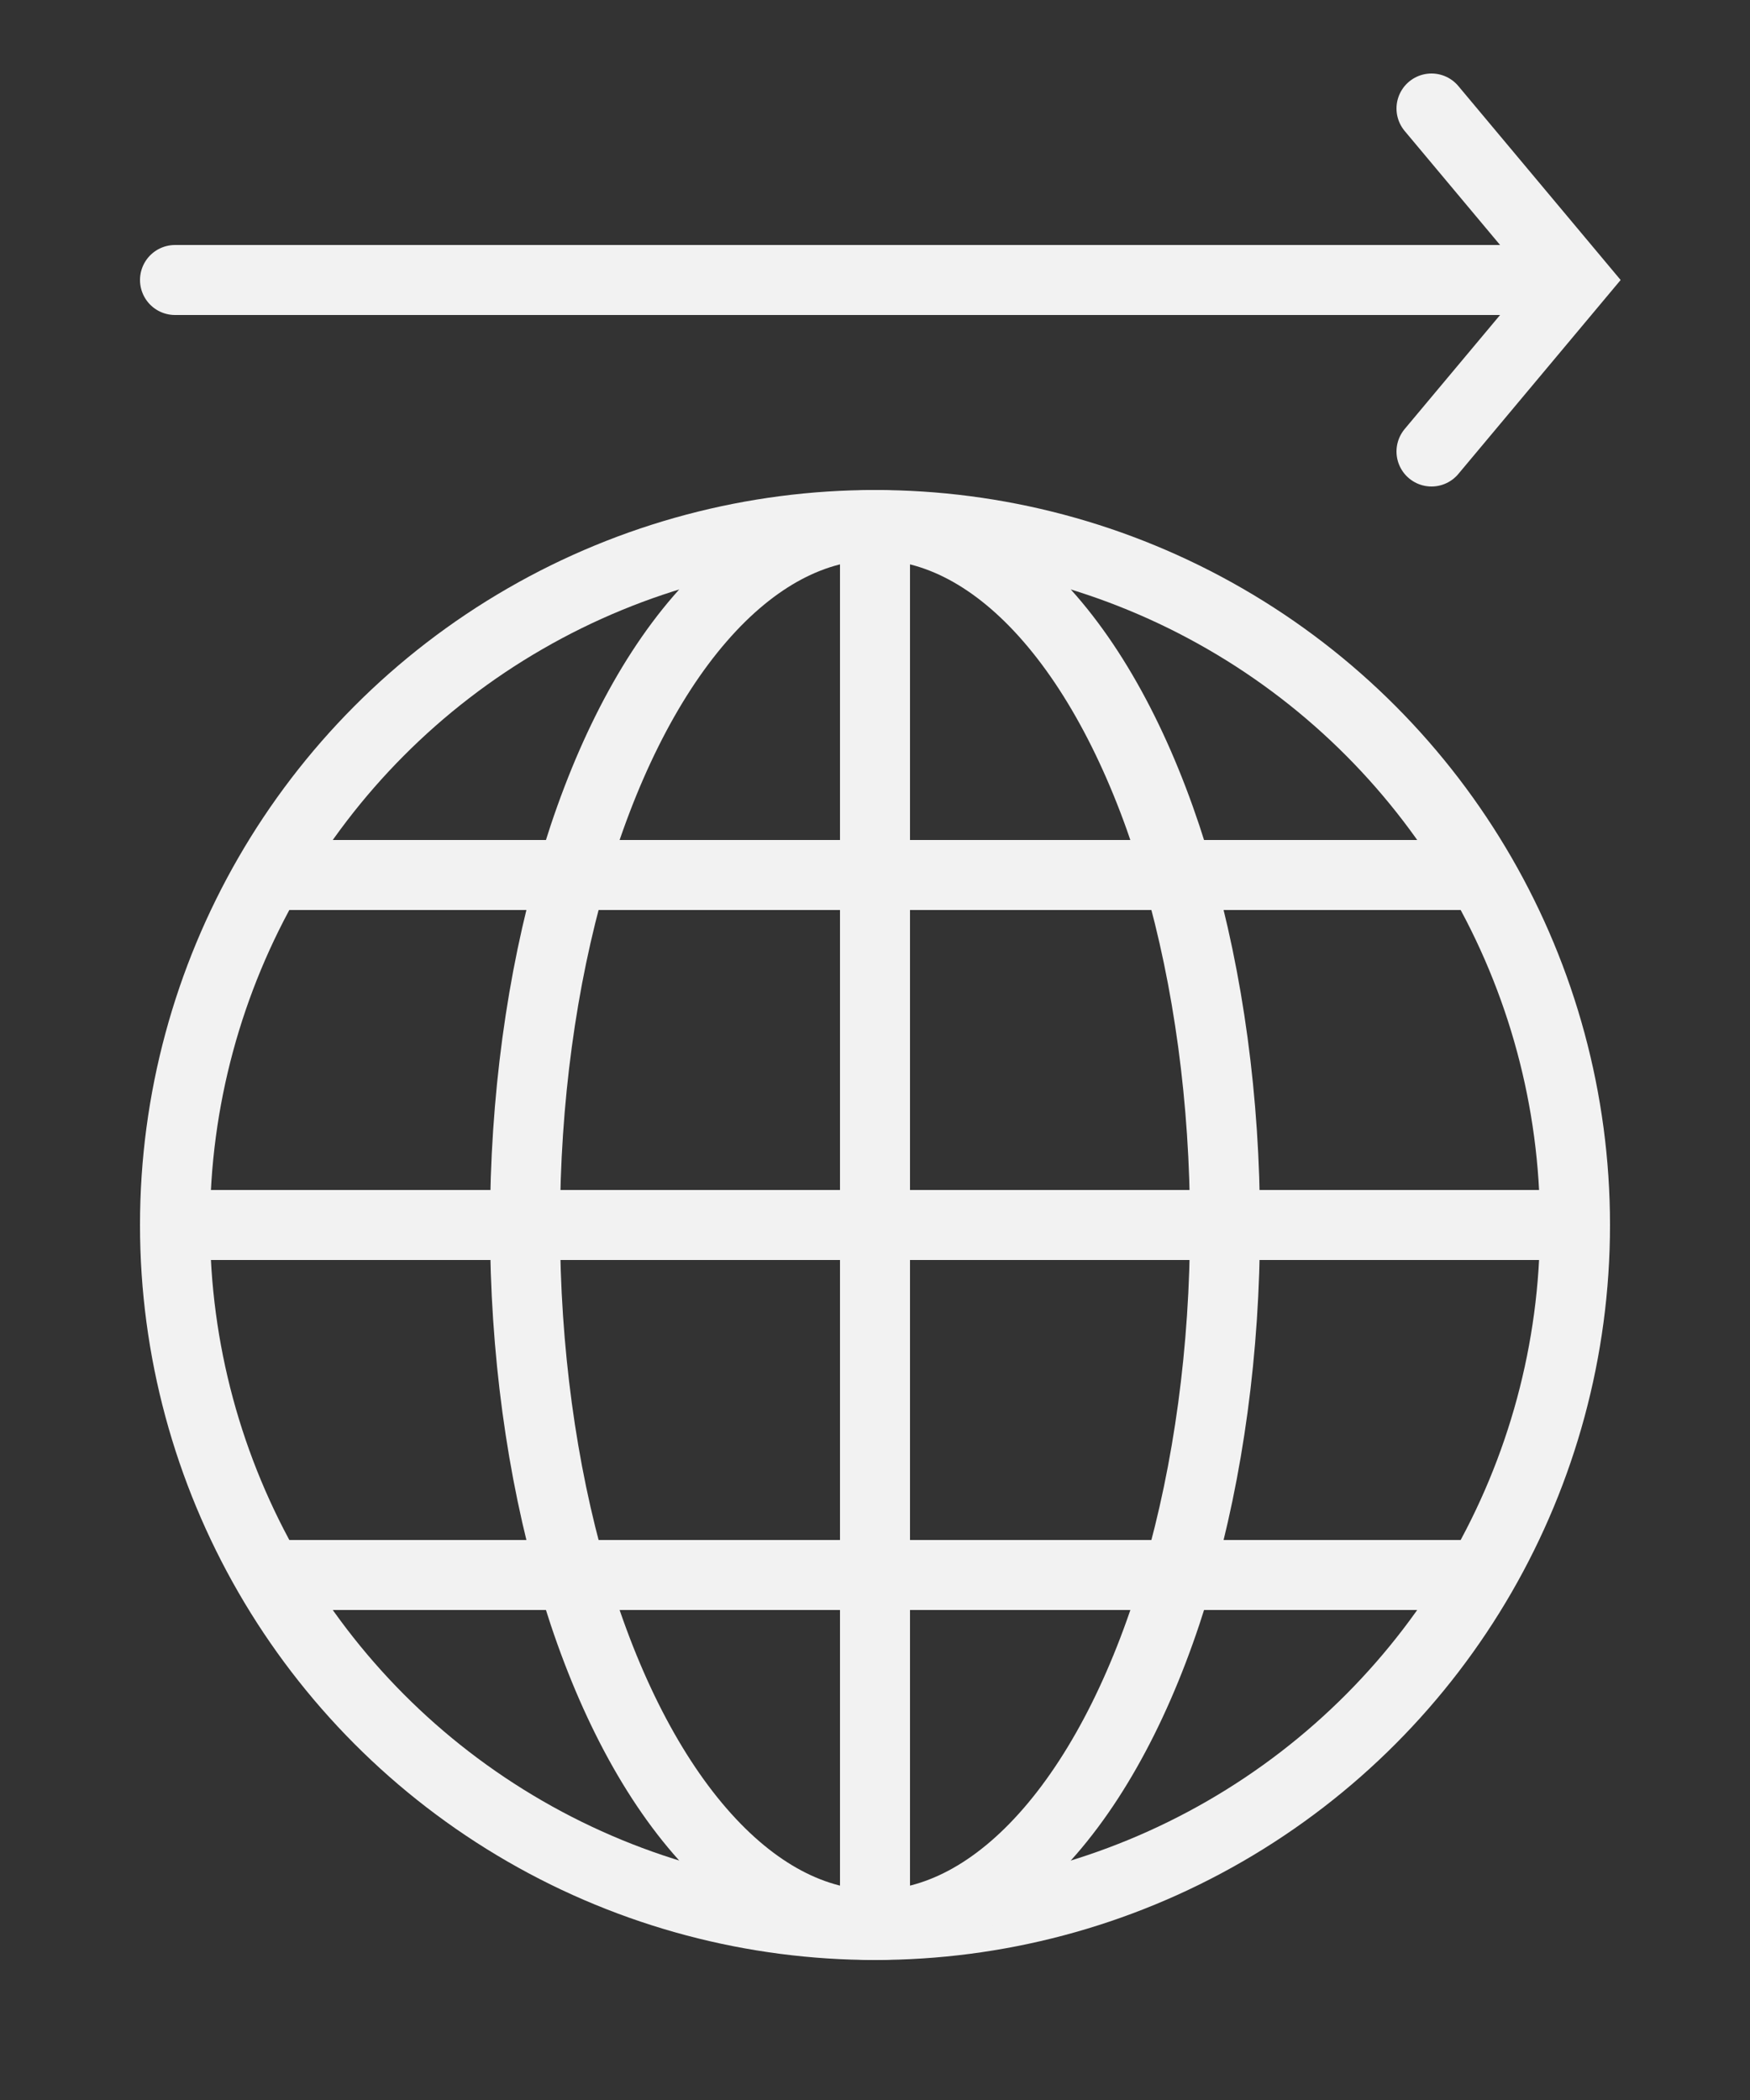 <?xml version="1.0" encoding="UTF-8"?>
<svg width="50" height="60" xmlns="http://www.w3.org/2000/svg">
  <rect width="100%" height="100%" fill="#333333" stroke="none"/>
  <g fill="none" stroke="#f2f2f2" stroke-width="2">
    <circle cx="25" cy="35" r="20" stroke-linecap="round" stroke-linejoin="round" paint-order="markers fill stroke"/>
    <ellipse cx="25" cy="35" rx="10" ry="20" stroke-linecap="round" stroke-linejoin="round" paint-order="markers fill stroke"/>
    <path d="M25 15v40m20-20H5m37.3 10H7.7m34.6-20H7.7"/>
    <path d="M45 8H5m35.9-4.9L45 8l-4.1 4.9" stroke-linecap="round"/>
  </g>
</svg>
